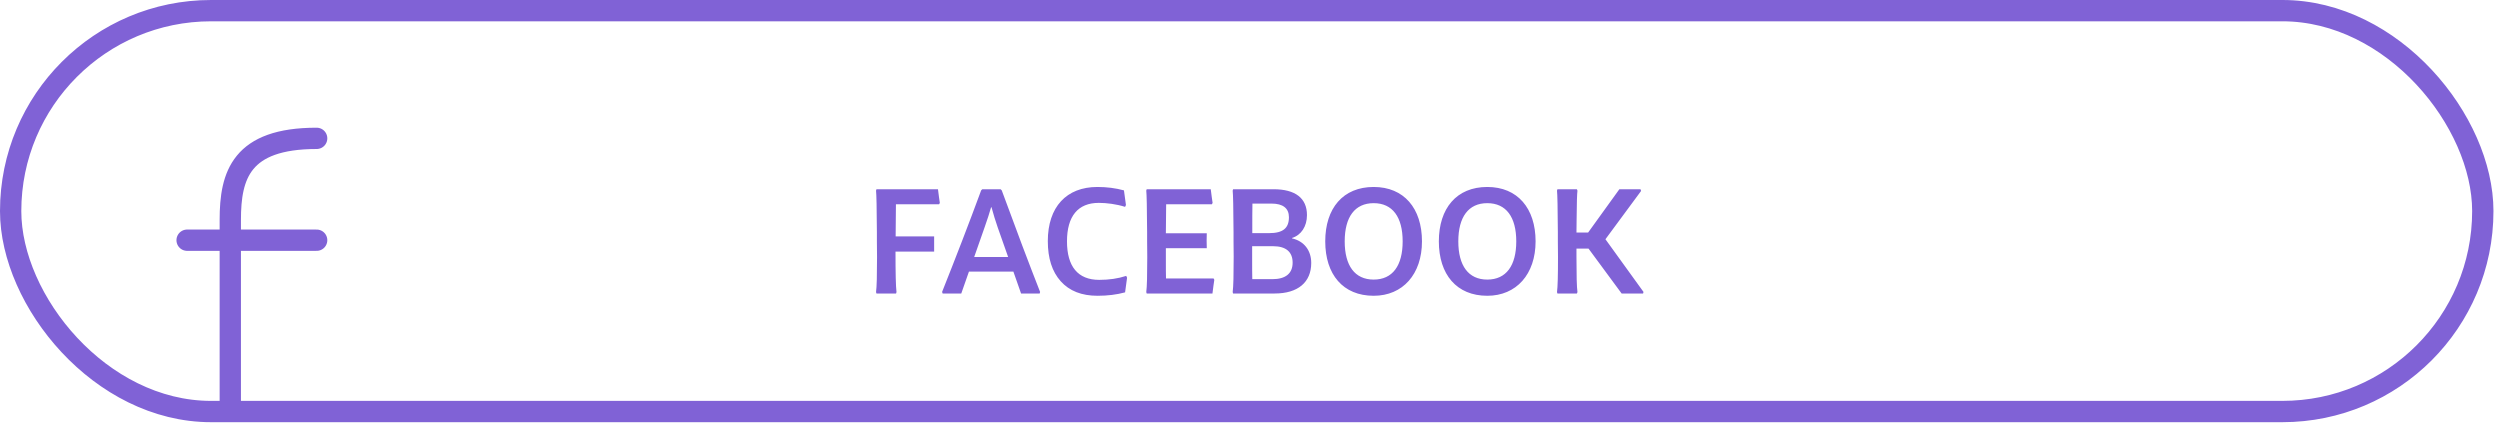 <svg width="352" height="60" viewBox="0 0 352 60" fill="none" xmlns="http://www.w3.org/2000/svg">
<rect x="1.5" y="1.5" width="348.079" height="56.444" rx="28.222" stroke="#8062D6" stroke-width="3"/>
<path d="M32.425 56.765C32.425 48.161 32.425 39.556 32.425 30.952C32.425 24.678 33.945 19.48 44.586 19.48" stroke="#8062D6" stroke-width="3" stroke-linecap="round" stroke-linejoin="round"/>
<path d="M26.344 33.82H32.425H44.586" stroke="#8062D6" stroke-width="3" stroke-linecap="round" stroke-linejoin="round"/>
<path d="M132.227 28.765H126.147L126.107 33.285H131.527V35.425H126.087C126.087 38.425 126.127 40.325 126.227 41.125L126.167 41.325H123.407L123.347 41.125C123.447 40.405 123.487 38.765 123.487 36.205L123.467 33.985V32.705C123.447 29.285 123.407 27.345 123.347 26.845L123.407 26.645H132.067C132.167 27.505 132.267 28.145 132.327 28.565L132.227 28.765ZM146.446 41.105L146.386 41.325H143.766L142.686 38.245H136.426L135.346 41.325H132.726L132.646 41.105C134.566 36.285 136.406 31.525 138.146 26.805L138.306 26.645H140.886L141.046 26.805C143.106 32.425 144.906 37.185 146.446 41.105ZM137.166 36.185H141.946L140.466 31.985C140.166 31.125 139.886 30.205 139.606 29.185H139.546C139.326 29.965 139.026 30.885 138.646 31.965L137.166 36.185ZM147.532 33.945C147.532 29.145 150.152 26.325 154.512 26.325C155.832 26.325 157.072 26.485 158.252 26.805L158.532 28.865L158.412 29.125C157.212 28.745 155.832 28.565 154.712 28.565C151.772 28.565 150.232 30.445 150.232 33.985C150.232 37.505 151.752 39.405 154.772 39.405C156.152 39.405 157.412 39.225 158.572 38.845L158.692 39.105L158.412 41.165C157.232 41.485 155.952 41.645 154.532 41.645C152.292 41.645 150.572 40.965 149.352 39.605C148.132 38.245 147.532 36.365 147.532 33.945ZM170.874 39.205L170.974 39.405C170.914 39.825 170.814 40.465 170.714 41.325H161.454L161.394 41.125C161.494 40.405 161.534 38.765 161.534 36.205L161.514 33.985V32.705C161.494 29.285 161.454 27.345 161.394 26.845L161.454 26.645H170.474C170.574 27.505 170.674 28.145 170.734 28.565L170.634 28.765H164.194L164.154 32.845H169.914L169.894 33.885L169.914 34.945H164.154V36.385C164.154 37.765 164.154 38.705 164.174 39.205H170.874ZM173.622 41.325L173.562 41.125C173.662 40.345 173.702 38.685 173.702 36.145L173.682 33.985V32.705C173.662 29.285 173.622 27.345 173.562 26.845L173.622 26.645H179.322C182.382 26.645 184.022 27.905 184.022 30.285C184.022 31.885 183.202 33.105 181.922 33.505V33.565C183.602 33.945 184.622 35.245 184.622 37.025C184.622 39.745 182.742 41.325 179.482 41.325H173.622ZM176.322 32.825H178.702C180.642 32.825 181.482 32.125 181.482 30.585C181.482 29.325 180.642 28.665 179.042 28.665H176.342C176.322 29.525 176.322 30.925 176.322 32.825ZM176.322 39.305H179.162C181.002 39.305 182.002 38.505 182.002 36.985C182.002 35.465 181.062 34.665 179.242 34.665H176.302V36.165C176.302 37.665 176.302 38.725 176.322 39.305ZM186.594 33.985C186.594 29.325 189.094 26.325 193.414 26.325C197.674 26.325 200.214 29.325 200.214 33.985C200.214 38.605 197.514 41.645 193.414 41.645C189.094 41.645 186.594 38.645 186.594 33.985ZM197.494 33.985C197.494 30.565 196.074 28.605 193.414 28.605C190.754 28.605 189.334 30.565 189.334 33.985C189.334 37.405 190.754 39.365 193.414 39.365C196.074 39.365 197.494 37.405 197.494 33.985ZM202.59 33.985C202.59 29.325 205.09 26.325 209.41 26.325C213.67 26.325 216.21 29.325 216.21 33.985C216.21 38.605 213.51 41.645 209.41 41.645C205.09 41.645 202.59 38.645 202.59 33.985ZM213.49 33.985C213.49 30.565 212.07 28.605 209.41 28.605C206.75 28.605 205.33 30.565 205.33 33.985C205.33 37.405 206.75 39.365 209.41 39.365C212.07 39.365 213.49 37.405 213.49 33.985ZM219.286 41.325L219.226 41.125C219.326 40.405 219.366 38.765 219.366 36.205L219.346 33.985V32.705C219.326 29.285 219.286 27.345 219.226 26.845L219.286 26.645H222.026L222.106 26.845C222.046 27.245 222.006 28.625 221.986 30.985L221.966 32.745H223.606L228.006 26.645H230.986L231.066 26.885L226.046 33.685L231.406 41.105L231.346 41.325H228.326L223.666 35.005H221.966V36.185C221.966 38.765 222.006 40.405 222.106 41.125L222.026 41.325H219.286Z" fill="#8062D6"/>
</svg>
